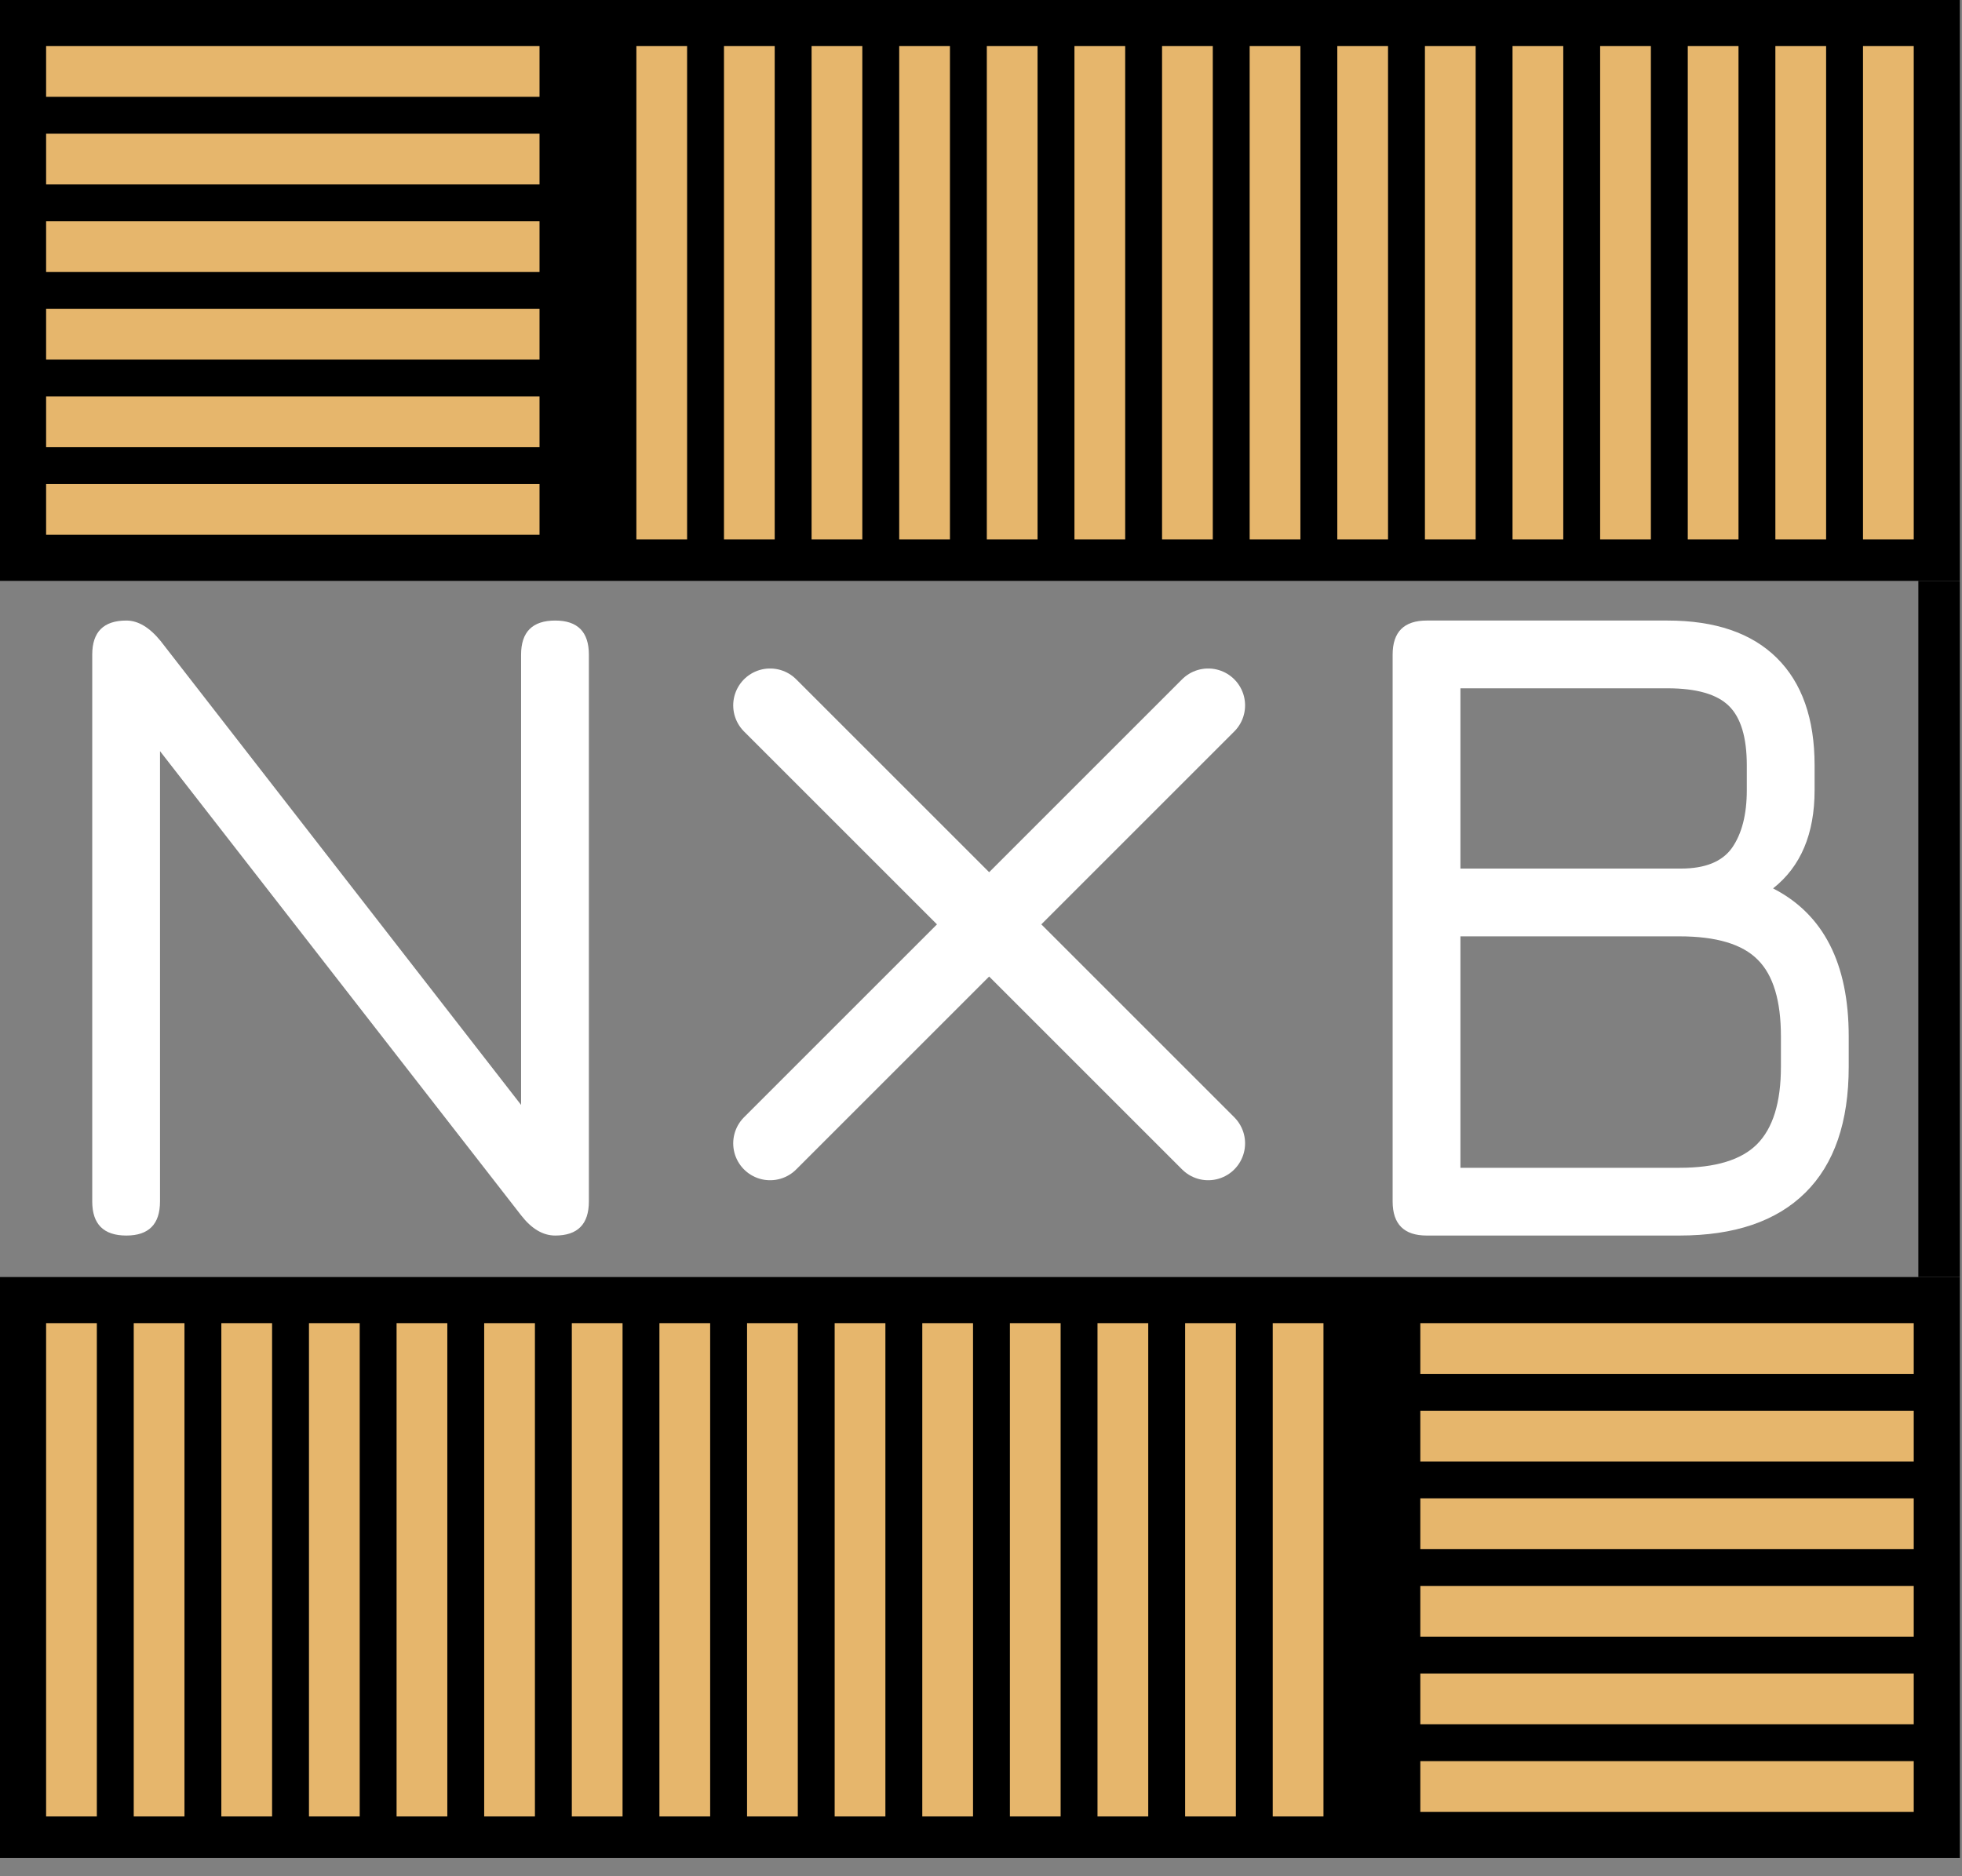 <svg width="92" height="88" viewBox="0 0 92 88" fill="none" xmlns="http://www.w3.org/2000/svg">
<rect x="0" y="0" width="92" height="88" fill="#808080" stroke="none"/>
<rect width="91.899" height="27.245" transform="matrix(-1 0 0 1 91.899 0)" fill="black"/>
<rect width="2.379" height="23.137" transform="matrix(-1 0 0 1 89.737 2.162)" fill="#E6B66C"/>
<rect width="2.379" height="23.137" transform="matrix(-1 0 0 1 85.628 2.162)" fill="#E6B66C"/>
<rect width="2.379" height="23.137" transform="matrix(-1 0 0 1 81.52 2.162)" fill="#E6B66C"/>
<rect width="2.379" height="23.137" transform="matrix(-1 0 0 1 77.411 2.162)" fill="#E6B66C"/>
<rect width="2.379" height="23.137" transform="matrix(-1 0 0 1 73.303 2.162)" fill="#E6B66C"/>
<rect width="2.379" height="23.137" transform="matrix(-1 0 0 1 69.195 2.162)" fill="#E6B66C"/>
<rect width="2.379" height="23.137" transform="matrix(-1 0 0 1 65.086 2.162)" fill="#E6B66C"/>
<rect width="2.379" height="23.137" transform="matrix(-1 0 0 1 60.977 2.162)" fill="#E6B66C"/>
<rect width="2.379" height="23.137" transform="matrix(-1 0 0 1 56.869 2.162)" fill="#E6B66C"/>
<rect width="2.379" height="23.137" transform="matrix(-1 0 0 1 52.761 2.162)" fill="#E6B66C"/>
<rect width="2.379" height="23.137" transform="matrix(-1 0 0 1 48.652 2.162)" fill="#E6B66C"/>
<rect width="2.379" height="23.137" transform="matrix(-1 0 0 1 44.544 2.162)" fill="#E6B66C"/>
<rect width="2.379" height="23.137" transform="matrix(-1 0 0 1 40.435 2.162)" fill="#E6B66C"/>
<rect width="2.379" height="23.137" transform="matrix(-1 0 0 1 36.327 2.162)" fill="#E6B66C"/>
<rect width="2.379" height="23.137" transform="matrix(-1 0 0 1 32.219 2.162)" fill="#E6B66C"/>
<rect width="23.137" height="2.379" transform="matrix(-1 0 0 1 25.299 2.162)" fill="#E6B66C"/>
<rect width="23.137" height="2.379" transform="matrix(-1 0 0 1 25.299 6.271)" fill="#E6B66C"/>
<rect width="23.137" height="2.379" transform="matrix(-1 0 0 1 25.299 10.379)" fill="#E6B66C"/>
<rect width="23.137" height="2.379" transform="matrix(-1 0 0 1 25.299 14.488)" fill="#E6B66C"/>
<rect width="23.137" height="2.379" transform="matrix(-1 0 0 1 25.299 18.596)" fill="#E6B66C"/>
<rect width="23.137" height="2.379" transform="matrix(-1 0 0 1 25.299 22.704)" fill="#E6B66C"/>
<rect y="59.896" width="91.899" height="27.245" fill="black"/>
<rect x="2.162" y="62.059" width="2.379" height="23.137" fill="#E6B66C"/>
<rect x="6.271" y="62.059" width="2.379" height="23.137" fill="#E6B66C"/>
<rect x="10.379" y="62.059" width="2.379" height="23.137" fill="#E6B66C"/>
<rect x="14.488" y="62.059" width="2.379" height="23.137" fill="#E6B66C"/>
<rect x="18.596" y="62.059" width="2.379" height="23.137" fill="#E6B66C"/>
<rect x="22.704" y="62.059" width="2.379" height="23.137" fill="#E6B66C"/>
<rect x="26.813" y="62.059" width="2.379" height="23.137" fill="#E6B66C"/>
<rect x="30.921" y="62.059" width="2.379" height="23.137" fill="#E6B66C"/>
<rect x="35.03" y="62.059" width="2.379" height="23.137" fill="#E6B66C"/>
<rect x="39.138" y="62.059" width="2.379" height="23.137" fill="#E6B66C"/>
<rect x="43.247" y="62.059" width="2.379" height="23.137" fill="#E6B66C"/>
<rect x="47.355" y="62.059" width="2.379" height="23.137" fill="#E6B66C"/>
<rect x="51.463" y="62.059" width="2.379" height="23.137" fill="#E6B66C"/>
<rect x="55.572" y="62.059" width="2.379" height="23.137" fill="#E6B66C"/>
<rect x="59.68" y="62.059" width="2.379" height="23.137" fill="#E6B66C"/>
<rect x="66.6" y="62.059" width="23.137" height="2.379" fill="#E6B66C"/>
<rect x="66.6" y="66.167" width="23.137" height="2.379" fill="#E6B66C"/>
<rect x="66.6" y="70.275" width="23.137" height="2.379" fill="#E6B66C"/>
<rect x="66.6" y="74.384" width="23.137" height="2.379" fill="#E6B66C"/>
<rect x="66.6" y="78.492" width="23.137" height="2.379" fill="#E6B66C"/>
<rect x="66.6" y="82.601" width="23.137" height="2.379" fill="#E6B66C"/>
<path d="M66.902 57.95C65.836 57.95 65.302 57.417 65.302 56.35V30.705C65.302 29.638 65.836 29.105 66.902 29.105H78.19C80.424 29.105 82.132 29.689 83.314 30.856C84.496 32.024 85.088 33.703 85.088 35.895V37.062C85.088 39.109 84.439 40.645 83.141 41.668C85.506 42.879 86.688 45.193 86.688 48.609V50.036C86.688 52.631 86.01 54.599 84.655 55.939C83.3 57.28 81.332 57.95 78.752 57.95H66.902ZM68.481 54.772H78.752C80.439 54.772 81.65 54.404 82.385 53.669C83.134 52.919 83.509 51.708 83.509 50.036V48.609C83.509 46.937 83.149 45.74 82.428 45.02C81.707 44.284 80.482 43.917 78.752 43.917H68.481V54.772ZM68.481 40.738H78.817C79.956 40.738 80.756 40.414 81.217 39.765C81.678 39.102 81.909 38.201 81.909 37.062V35.895C81.909 34.583 81.628 33.653 81.066 33.105C80.503 32.557 79.545 32.283 78.19 32.283H68.481V40.738Z" fill="white"/>
<path d="M5.925 57.95C4.858 57.95 4.325 57.417 4.325 56.35V30.705C4.325 29.638 4.858 29.105 5.925 29.105C6.473 29.105 7.006 29.422 7.525 30.056L25.213 52.826H24.434V30.705C24.434 29.638 24.968 29.105 26.035 29.105C27.087 29.105 27.613 29.638 27.613 30.705V56.35C27.613 57.417 27.087 57.95 26.035 57.95C25.458 57.95 24.924 57.633 24.434 56.999L6.725 34.23H7.503V56.35C7.503 57.417 6.977 57.95 5.925 57.95Z" fill="white"/>
<path d="M56.653 33.084L36.111 53.626M36.111 33.084L56.653 53.626" stroke="white" stroke-width="3.46" stroke-linecap="round" stroke-linejoin="round"/>
<rect x="89.953" y="27.245" width="1.946" height="32.651" fill="black"/>
</svg>
